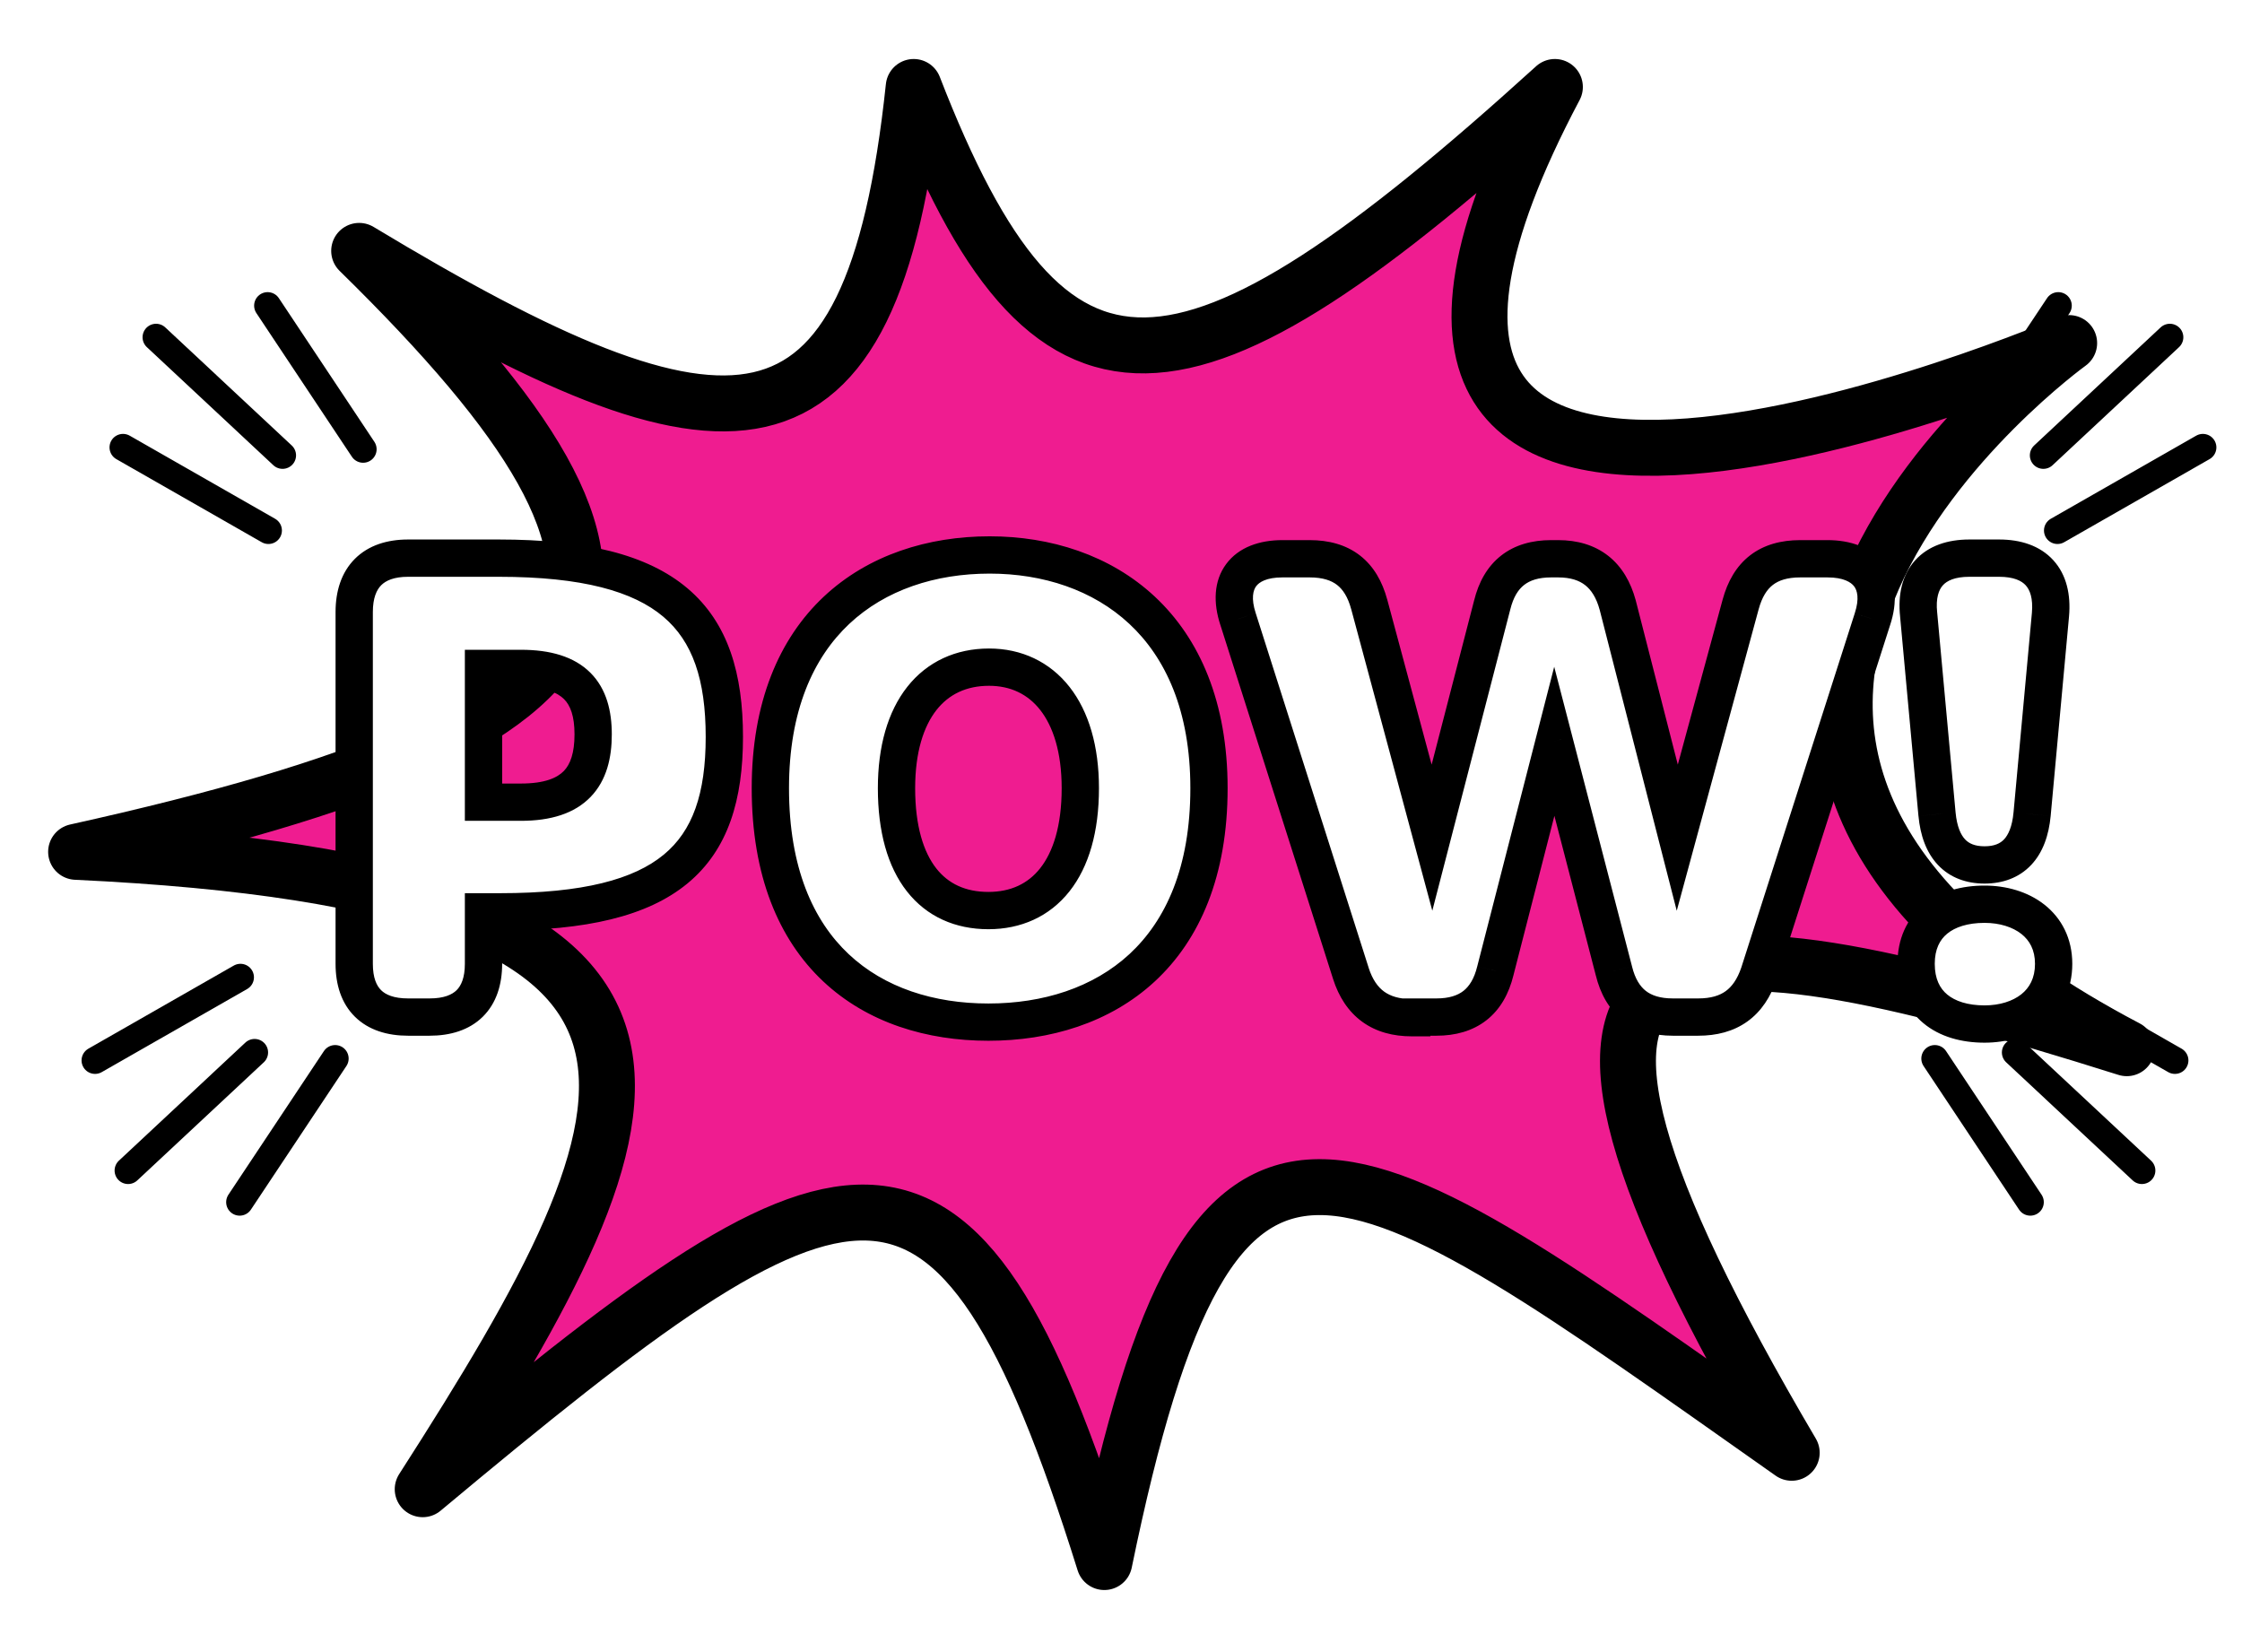 <svg width="76" height="56" viewBox="0 0 76 56" fill="none" xmlns="http://www.w3.org/2000/svg">
<g filter="url(#filter0_d_474_2325)">
<path d="M68.561 10.681C68.561 10.681 40.053 22.902 51.128 2C38.49 13.475 33.999 13.885 29.393 2C27.983 15.307 23.109 15.099 10.595 7.556C22.313 19.039 20.596 23.585 1 27.926C24.293 29.026 21.169 36.415 12.749 49.531C27.176 37.489 30.764 35.745 35.855 52C39.575 33.893 43.763 37.451 59.156 48.296C48.058 29.459 54.502 29.533 70.514 34.582C50.206 23.926 68.561 10.681 68.561 10.681Z" fill="#EF1C90"/>
<path d="M68.561 10.681C68.561 10.681 40.053 22.902 51.128 2C38.49 13.475 33.999 13.885 29.393 2C27.983 15.307 23.109 15.099 10.595 7.556C22.313 19.039 20.596 23.585 1 27.926C24.293 29.026 21.169 36.415 12.749 49.531C27.176 37.489 30.764 35.745 35.855 52C39.575 33.893 43.763 37.451 59.156 48.296C48.058 29.459 54.502 29.533 70.514 34.582C50.206 23.926 68.561 10.681 68.561 10.681Z" stroke="black" stroke-width="1.896" stroke-linejoin="round"/>
</g>
<path d="M12.309 15.228L9.072 10.36M9.578 15.435L5.29 11.432M9.099 17.982L4.17 15.165" stroke="black" stroke-width="0.915" stroke-linecap="round" stroke-linejoin="round"/>
<path d="M11.361 35.881L8.124 40.749M8.63 35.674L4.342 39.677M8.151 33.127L3.222 35.944" stroke="black" stroke-width="0.915" stroke-linecap="round" stroke-linejoin="round"/>
<path d="M66.534 15.228L69.772 10.36M69.266 15.435L73.554 11.432M69.745 17.982L74.674 15.165" stroke="black" stroke-width="0.915" stroke-linecap="round" stroke-linejoin="round"/>
<path d="M65.587 35.881L68.824 40.749M68.318 35.674L72.606 39.677M68.797 33.127L73.726 35.944" stroke="black" stroke-width="0.915" stroke-linecap="round" stroke-linejoin="round"/>
<g filter="url(#filter1_d_474_2325)">
<path d="M12.885 33.211C11.703 33.211 11.059 32.588 11.059 31.406V19.481C11.059 18.299 11.703 17.655 12.885 17.655H15.957C21.737 17.655 23.606 19.653 23.606 23.714C23.606 27.753 21.737 29.644 16 29.644H15.442V31.406C15.442 32.588 14.797 33.211 13.615 33.211H12.885ZM16.709 25.927C18.536 25.927 19.159 25.046 19.159 23.628C19.159 22.231 18.536 21.393 16.709 21.393H15.442V25.927H16.709ZM32.557 33.383C28.625 33.383 25.166 31.105 25.166 25.454C25.166 19.911 28.668 17.547 32.6 17.547C36.468 17.547 40.035 19.911 40.035 25.454C40.035 31.105 36.489 33.383 32.557 33.383ZM32.557 29.601C34.405 29.601 35.673 28.204 35.673 25.454C35.673 22.811 34.405 21.35 32.579 21.35C30.688 21.35 29.442 22.811 29.442 25.454C29.442 28.204 30.667 29.601 32.557 29.601ZM46.906 33.211V33.232C45.853 33.232 45.166 32.738 44.843 31.728L41.019 19.718C40.611 18.471 41.212 17.676 42.523 17.676H43.447C44.542 17.676 45.187 18.192 45.466 19.223L47.593 27.13L49.635 19.245C49.892 18.192 50.559 17.676 51.633 17.676H51.869C52.944 17.676 53.61 18.213 53.889 19.245L55.909 27.13L58.057 19.223C58.337 18.192 58.981 17.676 60.077 17.676H61.001C62.311 17.676 62.934 18.471 62.526 19.718L58.68 31.728C58.337 32.738 57.67 33.211 56.618 33.211H55.758C54.684 33.211 54.018 32.695 53.76 31.642L51.74 23.864L49.742 31.642C49.484 32.695 48.818 33.211 47.744 33.211H46.906ZM66.325 28.054C65.38 28.054 64.821 27.474 64.714 26.335L64.091 19.567C63.962 18.342 64.585 17.655 65.809 17.655H66.819C68.044 17.655 68.667 18.342 68.56 19.567L67.937 26.335C67.829 27.474 67.27 28.054 66.325 28.054ZM66.325 33.447C64.972 33.447 64.005 32.76 64.005 31.406C64.005 30.074 64.972 29.386 66.325 29.386C67.571 29.386 68.667 30.074 68.667 31.406C68.667 32.76 67.571 33.447 66.325 33.447Z" fill="white"/>
<path d="M15.442 29.644V29.012H14.81V29.644H15.442ZM15.442 21.393V20.761H14.81V21.393H15.442ZM15.442 25.927H14.81V26.559H15.442V25.927ZM12.885 32.579C12.4 32.579 12.125 32.452 11.972 32.301C11.819 32.151 11.691 31.885 11.691 31.406H10.427C10.427 32.108 10.62 32.745 11.086 33.202C11.55 33.658 12.188 33.843 12.885 33.843V32.579ZM11.691 31.406V19.481H10.427V31.406H11.691ZM11.691 19.481C11.691 19.002 11.82 18.727 11.975 18.572C12.131 18.416 12.405 18.287 12.885 18.287V17.023C12.183 17.023 11.544 17.216 11.082 17.678C10.62 18.14 10.427 18.779 10.427 19.481H11.691ZM12.885 18.287H15.957V17.023H12.885V18.287ZM15.957 18.287C18.803 18.287 20.526 18.784 21.541 19.644C22.527 20.479 22.974 21.77 22.974 23.714H24.238C24.238 21.597 23.751 19.859 22.358 18.679C20.993 17.524 18.892 17.023 15.957 17.023V18.287ZM22.974 23.714C22.974 25.647 22.528 26.901 21.552 27.706C20.543 28.54 18.829 29.012 16 29.012V30.276C18.908 30.276 20.997 29.803 22.357 28.681C23.75 27.531 24.238 25.82 24.238 23.714H22.974ZM16 29.012H15.442V30.276H16V29.012ZM14.81 29.644V31.406H16.074V29.644H14.81ZM14.81 31.406C14.81 31.885 14.681 32.151 14.529 32.301C14.375 32.452 14.101 32.579 13.615 32.579V33.843C14.312 33.843 14.951 33.658 15.415 33.202C15.88 32.745 16.074 32.108 16.074 31.406H14.81ZM13.615 32.579H12.885V33.843H13.615V32.579ZM16.709 26.559C17.713 26.559 18.524 26.317 19.073 25.748C19.619 25.183 19.791 24.416 19.791 23.628H18.527C18.527 24.258 18.387 24.64 18.165 24.87C17.946 25.096 17.532 25.295 16.709 25.295V26.559ZM19.791 23.628C19.791 22.849 19.618 22.093 19.066 21.54C18.514 20.989 17.705 20.761 16.709 20.761V22.025C17.54 22.025 17.955 22.217 18.172 22.434C18.388 22.649 18.527 23.01 18.527 23.628H19.791ZM16.709 20.761H15.442V22.025H16.709V20.761ZM14.81 21.393V25.927H16.074V21.393H14.81ZM15.442 26.559H16.709V25.295H15.442V26.559ZM32.557 32.751C30.708 32.751 29.031 32.216 27.82 31.077C26.618 29.946 25.798 28.146 25.798 25.454H24.534C24.534 28.413 25.444 30.577 26.954 31.998C28.456 33.411 30.475 34.014 32.557 34.014V32.751ZM25.798 25.454C25.798 22.822 26.625 21.025 27.841 19.883C29.066 18.733 30.756 18.179 32.6 18.179V16.915C30.512 16.915 28.486 17.544 26.976 18.961C25.458 20.387 24.534 22.544 24.534 25.454H25.798ZM32.6 18.179C34.41 18.179 36.102 18.732 37.336 19.884C38.562 21.028 39.403 22.825 39.403 25.454H40.666C40.666 22.54 39.724 20.384 38.199 18.96C36.683 17.545 34.658 16.915 32.6 16.915V18.179ZM39.403 25.454C39.403 28.142 38.564 29.941 37.341 31.074C36.108 32.215 34.407 32.751 32.557 32.751V34.014C34.639 34.014 36.677 33.411 38.2 32.001C39.732 30.582 40.666 28.418 40.666 25.454H39.403ZM32.557 30.233C33.655 30.233 34.624 29.81 35.304 28.951C35.969 28.11 36.305 26.917 36.305 25.454H35.041C35.041 26.742 34.743 27.622 34.312 28.167C33.896 28.694 33.307 28.969 32.557 28.969V30.233ZM36.305 25.454C36.305 24.04 35.966 22.861 35.308 22.021C34.637 21.166 33.677 20.718 32.579 20.718V21.982C33.307 21.982 33.894 22.266 34.313 22.801C34.746 23.353 35.041 24.226 35.041 25.454H36.305ZM32.579 20.718C31.455 20.718 30.482 21.161 29.805 22.02C29.142 22.862 28.81 24.042 28.81 25.454H30.074C30.074 24.224 30.365 23.352 30.798 22.802C31.217 22.27 31.812 21.982 32.579 21.982V20.718ZM28.81 25.454C28.81 26.912 29.133 28.106 29.793 28.948C30.469 29.812 31.442 30.233 32.557 30.233V28.969C31.782 28.969 31.197 28.692 30.788 28.169C30.363 27.626 30.074 26.746 30.074 25.454H28.81ZM46.906 33.211V32.579H46.274V33.211H46.906ZM46.906 33.232V33.864H47.538V33.232H46.906ZM44.843 31.728L44.241 31.92L44.241 31.92L44.843 31.728ZM41.019 19.718L41.621 19.526L41.619 19.521L41.019 19.718ZM45.466 19.223L46.077 19.059L46.076 19.058L45.466 19.223ZM47.593 27.13L46.983 27.294L47.605 29.606L48.205 27.288L47.593 27.13ZM49.635 19.245L50.246 19.403L50.248 19.395L49.635 19.245ZM53.889 19.245L54.501 19.088L54.499 19.08L53.889 19.245ZM55.909 27.13L55.296 27.287L55.891 29.607L56.518 27.296L55.909 27.13ZM58.057 19.223L58.667 19.389L58.667 19.389L58.057 19.223ZM62.526 19.718L61.926 19.521L61.925 19.525L62.526 19.718ZM58.68 31.728L59.279 31.932L59.282 31.921L58.68 31.728ZM53.76 31.642L54.374 31.492L54.372 31.483L53.76 31.642ZM51.74 23.864L52.352 23.705L51.737 21.337L51.128 23.707L51.74 23.864ZM49.742 31.642L49.13 31.485L49.128 31.492L49.742 31.642ZM46.274 33.211V33.232H47.538V33.211H46.274ZM46.906 32.6C46.479 32.6 46.184 32.501 45.972 32.348C45.761 32.194 45.576 31.944 45.445 31.536L44.241 31.92C44.433 32.522 44.753 33.024 45.229 33.37C45.705 33.716 46.28 33.864 46.906 33.864V32.6ZM45.446 31.536L41.621 19.526L40.417 19.909L44.241 31.92L45.446 31.536ZM41.619 19.521C41.453 19.012 41.536 18.738 41.634 18.606C41.734 18.471 41.981 18.308 42.523 18.308V17.044C41.754 17.044 41.045 17.279 40.619 17.853C40.19 18.43 40.177 19.177 40.418 19.914L41.619 19.521ZM42.523 18.308H43.447V17.044H42.523V18.308ZM43.447 18.308C43.895 18.308 44.182 18.413 44.376 18.563C44.571 18.714 44.742 18.965 44.856 19.389L46.076 19.058C45.912 18.451 45.621 17.928 45.15 17.563C44.678 17.198 44.094 17.044 43.447 17.044V18.308ZM44.856 19.387L46.983 27.294L48.204 26.966L46.077 19.059L44.856 19.387ZM48.205 27.288L50.246 19.403L49.023 19.086L46.982 26.972L48.205 27.288ZM50.248 19.395C50.353 18.968 50.523 18.715 50.717 18.564C50.911 18.412 51.197 18.308 51.633 18.308V17.044C50.995 17.044 50.41 17.199 49.938 17.568C49.466 17.938 49.174 18.469 49.021 19.095L50.248 19.395ZM51.633 18.308H51.869V17.044H51.633V18.308ZM51.869 18.308C52.299 18.308 52.587 18.414 52.787 18.571C52.989 18.73 53.165 18.989 53.279 19.41L54.499 19.08C54.333 18.469 54.036 17.944 53.567 17.576C53.096 17.207 52.514 17.044 51.869 17.044V18.308ZM53.277 19.402L55.296 27.287L56.521 26.973L54.501 19.088L53.277 19.402ZM56.518 27.296L58.667 19.389L57.447 19.058L55.299 26.964L56.518 27.296ZM58.667 19.389C58.782 18.965 58.953 18.714 59.148 18.563C59.342 18.413 59.628 18.308 60.077 18.308V17.044C59.43 17.044 58.846 17.198 58.374 17.563C57.903 17.928 57.612 18.451 57.447 19.058L58.667 19.389ZM60.077 18.308H61.001V17.044H60.077V18.308ZM61.001 18.308C61.542 18.308 61.798 18.471 61.904 18.611C62.005 18.744 62.091 19.017 61.926 19.521L63.127 19.914C63.37 19.172 63.348 18.424 62.912 17.848C62.481 17.279 61.77 17.044 61.001 17.044V18.308ZM61.925 19.525L58.078 31.535L59.282 31.921L63.128 19.91L61.925 19.525ZM58.082 31.524C57.941 31.94 57.754 32.186 57.547 32.334C57.34 32.483 57.049 32.579 56.618 32.579V33.843C57.239 33.843 57.808 33.702 58.283 33.362C58.758 33.022 59.076 32.526 59.279 31.932L58.082 31.524ZM56.618 32.579H55.758V33.843H56.618V32.579ZM55.758 32.579C55.322 32.579 55.036 32.475 54.842 32.324C54.649 32.172 54.478 31.919 54.374 31.492L53.146 31.793C53.299 32.418 53.591 32.95 54.064 33.319C54.536 33.688 55.12 33.843 55.758 33.843V32.579ZM54.372 31.483L52.352 23.705L51.129 24.023L53.148 31.801L54.372 31.483ZM51.128 23.707L49.13 31.485L50.354 31.799L52.352 24.021L51.128 23.707ZM49.128 31.492C49.024 31.919 48.853 32.172 48.66 32.324C48.466 32.475 48.18 32.579 47.744 32.579V33.843C48.382 33.843 48.966 33.688 49.439 33.319C49.911 32.95 50.203 32.418 50.356 31.793L49.128 31.492ZM47.744 32.579H46.906V33.843H47.744V32.579ZM64.714 26.335L64.084 26.393L64.085 26.395L64.714 26.335ZM64.091 19.567L64.72 19.509L64.719 19.501L64.091 19.567ZM68.56 19.567L69.189 19.625L69.189 19.622L68.56 19.567ZM67.937 26.335L68.566 26.395L68.566 26.393L67.937 26.335ZM66.325 27.422C65.989 27.422 65.793 27.324 65.665 27.188C65.523 27.038 65.389 26.762 65.343 26.276L64.085 26.395C64.146 27.047 64.345 27.631 64.746 28.055C65.16 28.494 65.716 28.686 66.325 28.686V27.422ZM65.343 26.277L64.72 19.509L63.461 19.625L64.084 26.393L65.343 26.277ZM64.719 19.501C64.666 18.999 64.778 18.723 64.912 18.575C65.046 18.426 65.308 18.287 65.809 18.287V17.023C65.086 17.023 64.424 17.228 63.973 17.729C63.521 18.23 63.386 18.91 63.462 19.633L64.719 19.501ZM65.809 18.287H66.819V17.023H65.809V18.287ZM66.819 18.287C67.319 18.287 67.584 18.425 67.721 18.577C67.86 18.729 67.974 19.009 67.93 19.512L69.189 19.622C69.252 18.901 69.109 18.224 68.657 17.727C68.203 17.228 67.544 17.023 66.819 17.023V18.287ZM67.93 19.509L67.307 26.277L68.566 26.393L69.189 19.625L67.93 19.509ZM67.307 26.276C67.262 26.762 67.127 27.038 66.986 27.188C66.857 27.324 66.661 27.422 66.325 27.422V28.686C66.935 28.686 67.491 28.494 67.905 28.055C68.306 27.631 68.504 27.047 68.566 26.395L67.307 26.276ZM66.325 32.815C65.747 32.815 65.326 32.668 65.061 32.448C64.812 32.242 64.637 31.919 64.637 31.406H63.373C63.373 32.246 63.68 32.944 64.254 33.42C64.811 33.883 65.549 34.079 66.325 34.079V32.815ZM64.637 31.406C64.637 30.907 64.81 30.589 65.059 30.384C65.325 30.165 65.747 30.018 66.325 30.018V28.754C65.549 28.754 64.812 28.951 64.256 29.409C63.683 29.88 63.373 30.573 63.373 31.406H64.637ZM66.325 30.018C66.84 30.018 67.278 30.161 67.573 30.393C67.85 30.611 68.035 30.933 68.035 31.406H69.299C69.299 30.546 68.936 29.858 68.354 29.4C67.789 28.955 67.056 28.754 66.325 28.754V30.018ZM68.035 31.406C68.035 31.892 67.847 32.219 67.571 32.439C67.277 32.672 66.84 32.815 66.325 32.815V34.079C67.056 34.079 67.791 33.878 68.356 33.429C68.939 32.967 69.299 32.273 69.299 31.406H68.035Z" fill="black"/>
</g>
<defs>
<filter id="filter0_d_474_2325" x="0.052" y="0.736" width="74.253" height="54.424" filterUnits="userSpaceOnUse" color-interpolation-filters="sRGB">
<feFlood flood-opacity="0" result="BackgroundImageFix"/>
<feColorMatrix in="SourceAlpha" type="matrix" values="0 0 0 0 0 0 0 0 0 0 0 0 0 0 0 0 0 0 127 0" result="hardAlpha"/>
<feOffset dx="1.58" dy="0.948"/>
<feGaussianBlur stdDeviation="0.632"/>
<feComposite in2="hardAlpha" operator="out"/>
<feColorMatrix type="matrix" values="0 0 0 0 0 0 0 0 0 0 0 0 0 0 0 0 0 0 0.25 0"/>
<feBlend mode="normal" in2="BackgroundImageFix" result="effect1_dropShadow_474_2325"/>
<feBlend mode="normal" in="SourceGraphic" in2="effect1_dropShadow_474_2325" result="shape"/>
</filter>
<filter id="filter1_d_474_2325" x="11.059" y="17.547" width="58.556" height="17.163" filterUnits="userSpaceOnUse" color-interpolation-filters="sRGB">
<feFlood flood-opacity="0" result="BackgroundImageFix"/>
<feColorMatrix in="SourceAlpha" type="matrix" values="0 0 0 0 0 0 0 0 0 0 0 0 0 0 0 0 0 0 127 0" result="hardAlpha"/>
<feOffset dx="0.948" dy="1.264"/>
<feComposite in2="hardAlpha" operator="out"/>
<feColorMatrix type="matrix" values="0 0 0 0 0 0 0 0 0 0 0 0 0 0 0 0 0 0 1 0"/>
<feBlend mode="normal" in2="BackgroundImageFix" result="effect1_dropShadow_474_2325"/>
<feBlend mode="normal" in="SourceGraphic" in2="effect1_dropShadow_474_2325" result="shape"/>
</filter>
</defs>
</svg>
